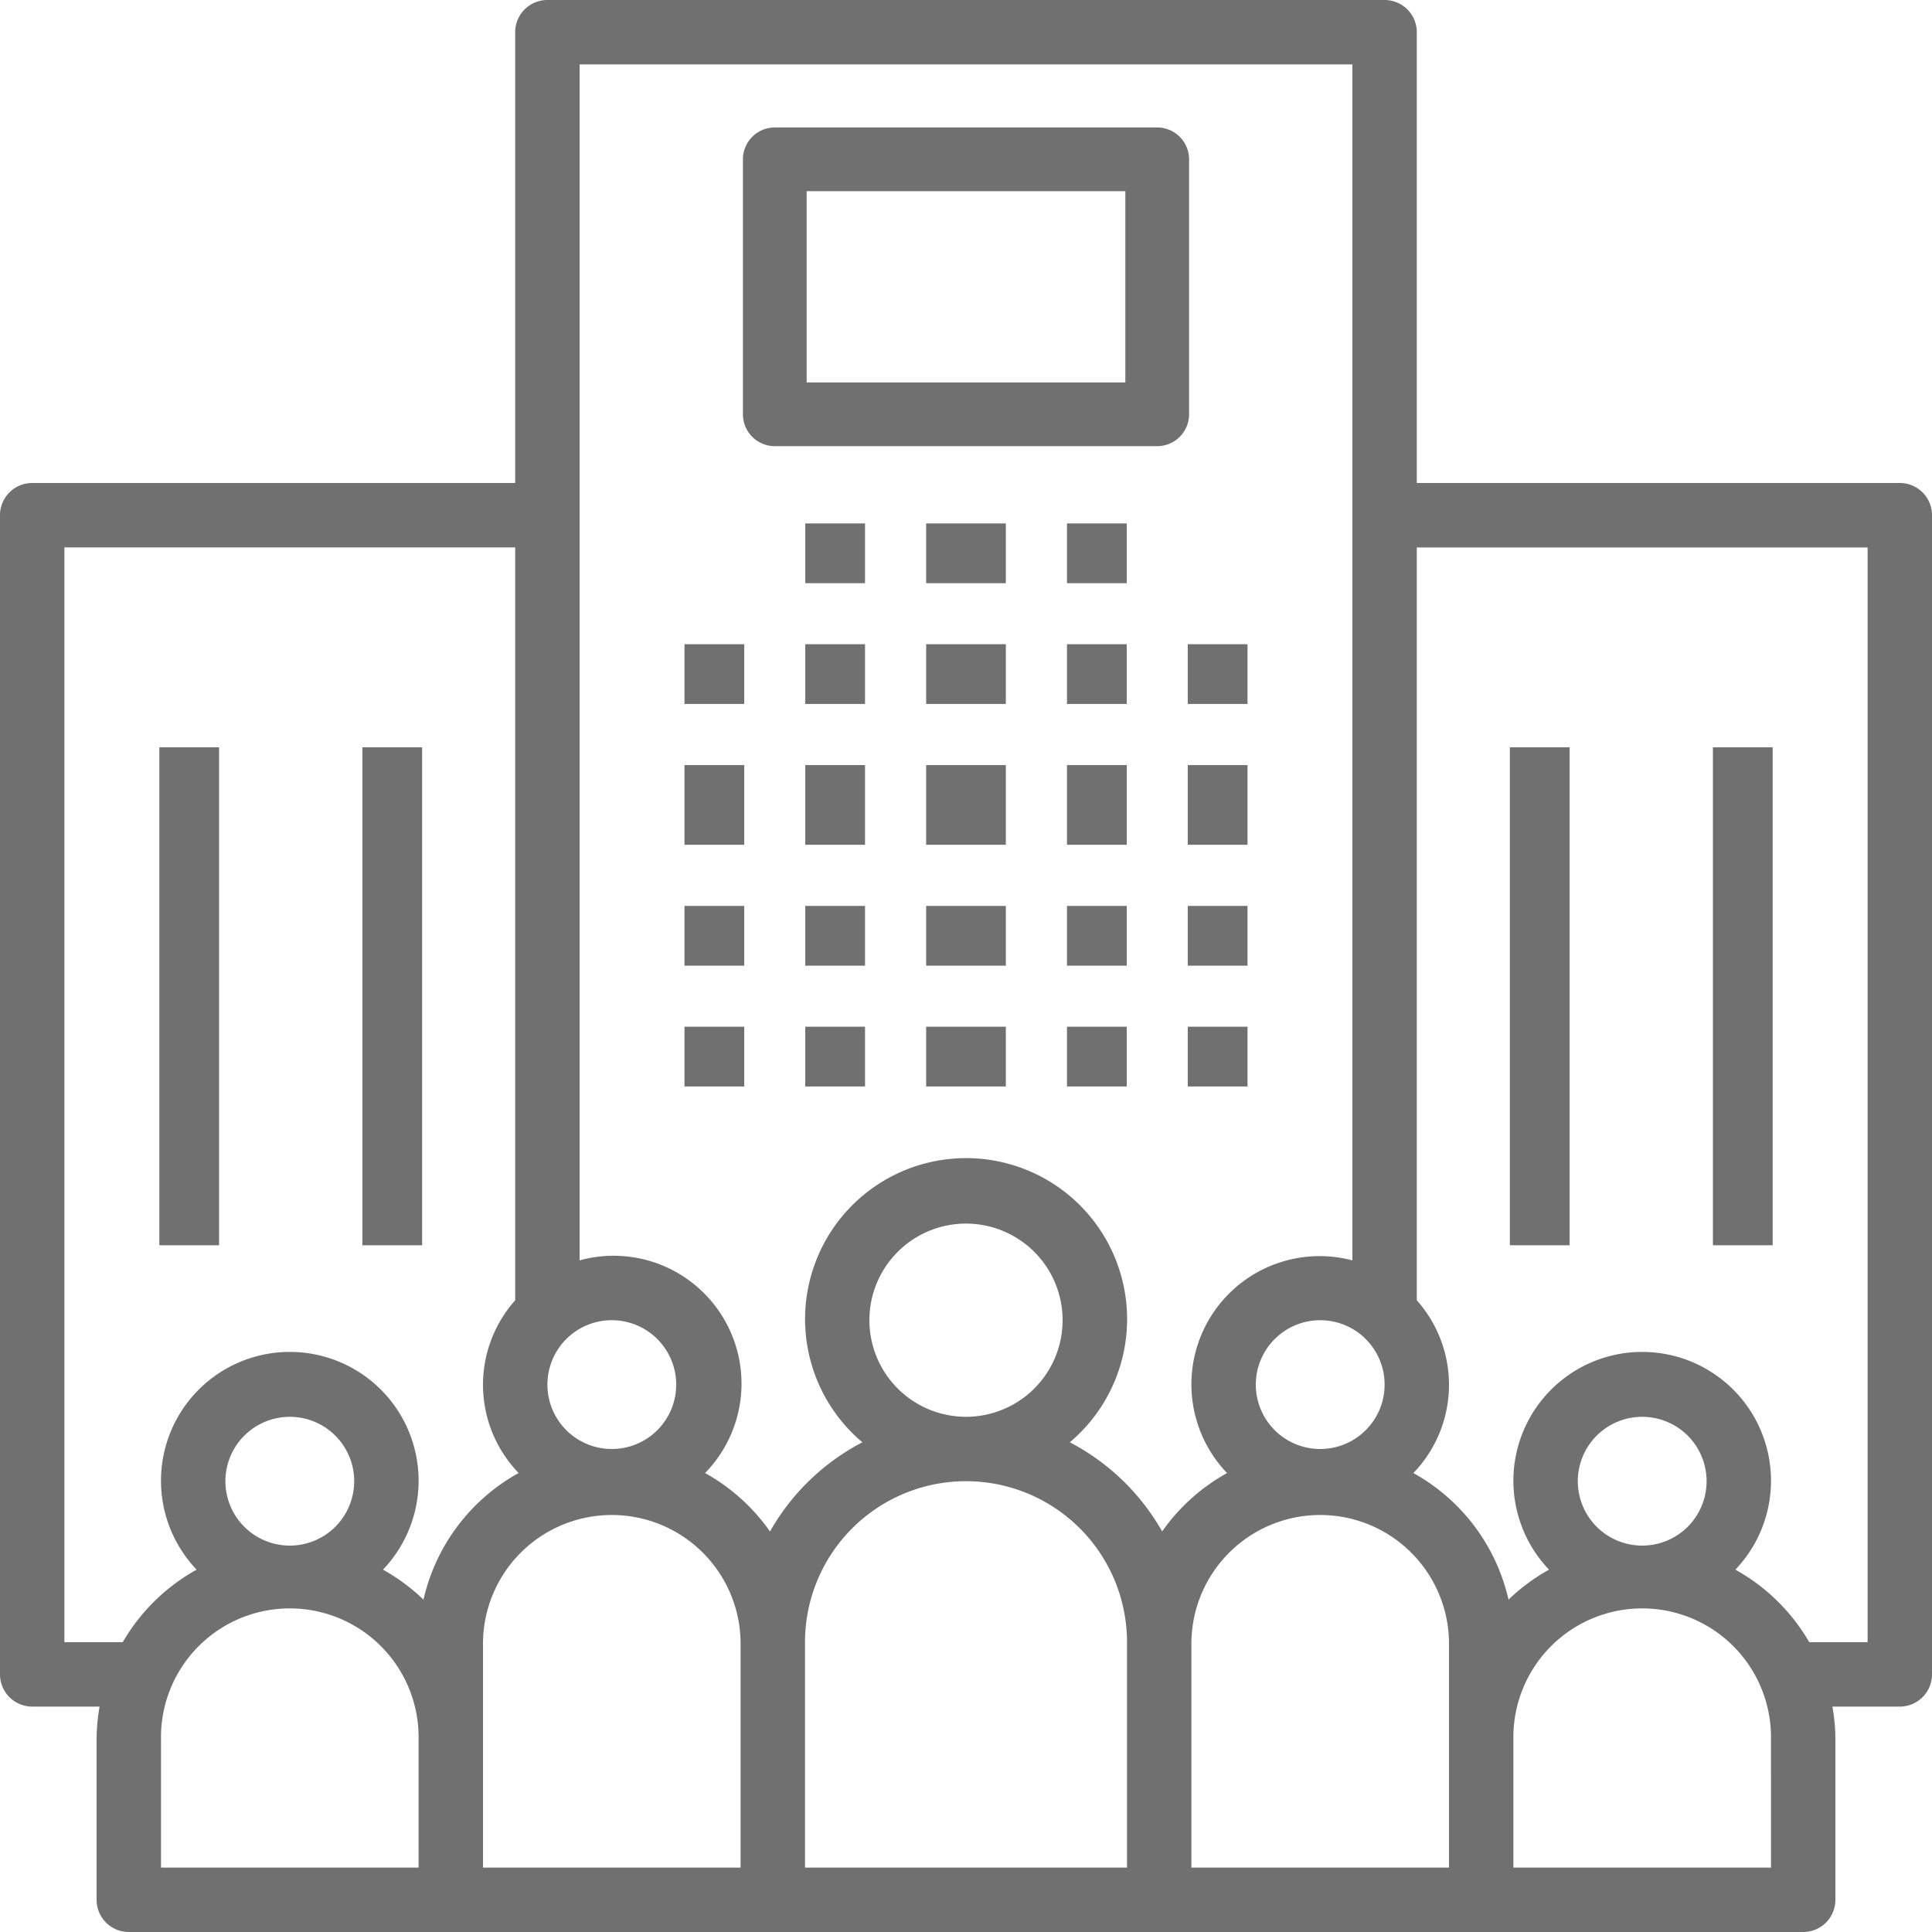 <svg id="enterprise" xmlns="http://www.w3.org/2000/svg" width="97" height="97" viewBox="0 0 97 97">
  <g id="Grupo_1092" data-name="Grupo 1092" transform="translate(34.366 32.344)">
    <g id="Grupo_1091" data-name="Grupo 1091">
      <rect id="Retângulo_882" data-name="Retângulo 882" width="3" height="3" fill="#707070"/>
    </g>
  </g>
  <g id="Grupo_1094" data-name="Grupo 1094" transform="translate(34.366 38.413)">
    <g id="Grupo_1093" data-name="Grupo 1093">
      <rect id="Retângulo_883" data-name="Retângulo 883" width="3" height="4" fill="#707070"/>
    </g>
  </g>
  <g id="Grupo_1096" data-name="Grupo 1096" transform="translate(34.366 45.484)">
    <g id="Grupo_1095" data-name="Grupo 1095">
      <rect id="Retângulo_884" data-name="Retângulo 884" width="3" height="3" fill="#707070"/>
    </g>
  </g>
  <g id="Grupo_1098" data-name="Grupo 1098" transform="translate(34.366 51.548)">
    <g id="Grupo_1097" data-name="Grupo 1097">
      <rect id="Retângulo_885" data-name="Retângulo 885" width="3" height="3" fill="#707070"/>
    </g>
  </g>
  <g id="Grupo_1100" data-name="Grupo 1100" transform="translate(40.43 32.344)">
    <g id="Grupo_1099" data-name="Grupo 1099">
      <rect id="Retângulo_886" data-name="Retângulo 886" width="3" height="3" fill="#707070"/>
    </g>
  </g>
  <g id="Grupo_1102" data-name="Grupo 1102" transform="translate(40.43 38.413)">
    <g id="Grupo_1101" data-name="Grupo 1101">
      <rect id="Retângulo_887" data-name="Retângulo 887" width="3" height="4" fill="#707070"/>
    </g>
  </g>
  <g id="Grupo_1104" data-name="Grupo 1104" transform="translate(40.43 45.484)">
    <g id="Grupo_1103" data-name="Grupo 1103">
      <rect id="Retângulo_888" data-name="Retângulo 888" width="3" height="3" fill="#707070"/>
    </g>
  </g>
  <g id="Grupo_1106" data-name="Grupo 1106" transform="translate(40.43 51.548)">
    <g id="Grupo_1105" data-name="Grupo 1105">
      <rect id="Retângulo_889" data-name="Retângulo 889" width="3" height="3" fill="#707070"/>
    </g>
  </g>
  <g id="Grupo_1108" data-name="Grupo 1108" transform="translate(46.5 32.344)">
    <g id="Grupo_1107" data-name="Grupo 1107">
      <rect id="Retângulo_890" data-name="Retângulo 890" width="4" height="3" fill="#707070"/>
    </g>
  </g>
  <g id="Grupo_1110" data-name="Grupo 1110" transform="translate(46.5 38.413)">
    <g id="Grupo_1109" data-name="Grupo 1109">
      <rect id="Retângulo_891" data-name="Retângulo 891" width="4" height="4" fill="#707070"/>
    </g>
  </g>
  <g id="Grupo_1112" data-name="Grupo 1112" transform="translate(46.5 45.484)">
    <g id="Grupo_1111" data-name="Grupo 1111">
      <rect id="Retângulo_892" data-name="Retângulo 892" width="4" height="3" fill="#707070"/>
    </g>
  </g>
  <g id="Grupo_1114" data-name="Grupo 1114" transform="translate(46.5 51.548)">
    <g id="Grupo_1113" data-name="Grupo 1113">
      <rect id="Retângulo_893" data-name="Retângulo 893" width="4" height="3" fill="#707070"/>
    </g>
  </g>
  <g id="Grupo_1116" data-name="Grupo 1116" transform="translate(53.57 32.344)">
    <g id="Grupo_1115" data-name="Grupo 1115">
      <rect id="Retângulo_894" data-name="Retângulo 894" width="3" height="3" fill="#707070"/>
    </g>
  </g>
  <g id="Grupo_1118" data-name="Grupo 1118" transform="translate(40.43 26.28)">
    <g id="Grupo_1117" data-name="Grupo 1117">
      <rect id="Retângulo_895" data-name="Retângulo 895" width="3" height="3" fill="#707070"/>
    </g>
  </g>
  <g id="Grupo_1120" data-name="Grupo 1120" transform="translate(46.5 26.28)">
    <g id="Grupo_1119" data-name="Grupo 1119">
      <rect id="Retângulo_896" data-name="Retângulo 896" width="4" height="3" fill="#707070"/>
    </g>
  </g>
  <g id="Grupo_1122" data-name="Grupo 1122" transform="translate(53.57 26.28)">
    <g id="Grupo_1121" data-name="Grupo 1121">
      <rect id="Retângulo_897" data-name="Retângulo 897" width="3" height="3" fill="#707070"/>
    </g>
  </g>
  <g id="Grupo_1124" data-name="Grupo 1124" transform="translate(53.57 38.413)">
    <g id="Grupo_1123" data-name="Grupo 1123">
      <rect id="Retângulo_898" data-name="Retângulo 898" width="3" height="4" fill="#707070"/>
    </g>
  </g>
  <g id="Grupo_1126" data-name="Grupo 1126" transform="translate(53.57 45.484)">
    <g id="Grupo_1125" data-name="Grupo 1125">
      <rect id="Retângulo_899" data-name="Retângulo 899" width="3" height="3" fill="#707070"/>
    </g>
  </g>
  <g id="Grupo_1128" data-name="Grupo 1128" transform="translate(53.57 51.548)">
    <g id="Grupo_1127" data-name="Grupo 1127">
      <rect id="Retângulo_900" data-name="Retângulo 900" width="3" height="3" fill="#707070"/>
    </g>
  </g>
  <g id="Grupo_1130" data-name="Grupo 1130" transform="translate(59.634 32.344)">
    <g id="Grupo_1129" data-name="Grupo 1129">
      <rect id="Retângulo_901" data-name="Retângulo 901" width="3" height="3" fill="#707070"/>
    </g>
  </g>
  <g id="Grupo_1132" data-name="Grupo 1132" transform="translate(59.634 38.413)">
    <g id="Grupo_1131" data-name="Grupo 1131">
      <rect id="Retângulo_902" data-name="Retângulo 902" width="3" height="4" fill="#707070"/>
    </g>
  </g>
  <g id="Grupo_1134" data-name="Grupo 1134" transform="translate(59.634 45.484)">
    <g id="Grupo_1133" data-name="Grupo 1133">
      <rect id="Retângulo_903" data-name="Retângulo 903" width="3" height="3" fill="#707070"/>
    </g>
  </g>
  <g id="Grupo_1136" data-name="Grupo 1136" transform="translate(59.634 51.548)">
    <g id="Grupo_1135" data-name="Grupo 1135">
      <rect id="Retângulo_904" data-name="Retângulo 904" width="3" height="3" fill="#707070"/>
    </g>
  </g>
  <g id="Grupo_1138" data-name="Grupo 1138" transform="translate(0 0)">
    <g id="Grupo_1137" data-name="Grupo 1137" transform="translate(0 0)">
      <path id="Caminho_881" data-name="Caminho 881" d="M95.385,24.25H71.133V1.617A1.616,1.616,0,0,0,69.518,0H27.483a1.616,1.616,0,0,0-1.617,1.615V24.25H1.617A1.616,1.616,0,0,0,0,25.865v58.2a1.616,1.616,0,0,0,1.615,1.617H5A9.7,9.7,0,0,0,4.85,87.3v8.083A1.616,1.616,0,0,0,6.465,97H90.533a1.616,1.616,0,0,0,1.617-1.615V87.3A9.66,9.66,0,0,0,92,85.683h3.379A1.616,1.616,0,0,0,97,84.068v-58.2A1.616,1.616,0,0,0,95.385,24.25ZM69.517,69.517a3.233,3.233,0,1,1-3.233-3.233A3.233,3.233,0,0,1,69.517,69.517Zm-38.8-3.233a3.233,3.233,0,1,1-3.233,3.233A3.233,3.233,0,0,1,30.717,66.283Zm-9.7,27.483H8.083V87.3a6.467,6.467,0,1,1,12.933,0Zm-9.7-19.4A3.233,3.233,0,1,1,14.55,77.6,3.233,3.233,0,0,1,11.317,74.367Zm9.945,5.946a9.745,9.745,0,0,0-2.034-1.505,6.467,6.467,0,1,0-9.356,0,9.763,9.763,0,0,0-3.71,3.642H3.233V27.483H25.867v37.8a6.379,6.379,0,0,0,.172,8.673A9.727,9.727,0,0,0,21.262,80.313ZM37.183,93.767H24.25V82.45a6.467,6.467,0,0,1,12.933,0Zm19.4,0H40.417V82.45a8.083,8.083,0,1,1,16.167,0ZM43.65,66.283a4.85,4.85,0,1,1,4.85,4.85A4.85,4.85,0,0,1,43.65,66.283Zm14.7,10.608a11.387,11.387,0,0,0-4.638-4.478,8.084,8.084,0,1,0-10.415,0,11.387,11.387,0,0,0-4.638,4.478,9.765,9.765,0,0,0-3.26-2.934A6.42,6.42,0,0,0,29.1,63.28V3.233H67.9V63.28a6.438,6.438,0,0,0-6.294,10.678A9.765,9.765,0,0,0,58.346,76.892ZM72.75,87.3v6.467H59.817V82.45a6.467,6.467,0,0,1,12.933,0Zm16.167,6.467H75.983V87.3a6.467,6.467,0,1,1,12.933,0Zm-9.7-19.4A3.233,3.233,0,1,1,82.45,77.6,3.233,3.233,0,0,1,79.217,74.367Zm14.55,8.083H90.838a9.763,9.763,0,0,0-3.71-3.642,6.467,6.467,0,1,0-9.356,0,9.739,9.739,0,0,0-2.034,1.505,9.727,9.727,0,0,0-4.777-6.355,6.379,6.379,0,0,0,.172-8.673v-37.8H93.767V82.45Z" transform="translate(0 0)" fill="#707070"/>
    </g>
  </g>
  <g id="Grupo_1140" data-name="Grupo 1140" transform="translate(75.806 37.521)">
    <g id="Grupo_1139" data-name="Grupo 1139">
      <rect id="Retângulo_905" data-name="Retângulo 905" width="3" height="25" fill="#707070"/>
    </g>
  </g>
  <g id="Grupo_1142" data-name="Grupo 1142" transform="translate(86 37.521)">
    <g id="Grupo_1141" data-name="Grupo 1141">
      <rect id="Retângulo_906" data-name="Retângulo 906" width="3" height="25" fill="#707070"/>
    </g>
  </g>
  <g id="Grupo_1144" data-name="Grupo 1144" transform="translate(8 37.521)">
    <g id="Grupo_1143" data-name="Grupo 1143">
      <rect id="Retângulo_907" data-name="Retângulo 907" width="3" height="25" fill="#707070"/>
    </g>
  </g>
  <g id="Grupo_1146" data-name="Grupo 1146" transform="translate(18.194 37.521)">
    <g id="Grupo_1145" data-name="Grupo 1145">
      <rect id="Retângulo_908" data-name="Retângulo 908" width="3" height="25" fill="#707070"/>
    </g>
  </g>
  <g id="Grupo_1148" data-name="Grupo 1148" transform="translate(37.3 6.4)">
    <g id="Grupo_1147" data-name="Grupo 1147">
      <path id="Caminho_882" data-name="Caminho 882" d="M204.8,32H185.6a1.6,1.6,0,0,0-1.6,1.6V46.4a1.6,1.6,0,0,0,1.6,1.6h19.2a1.6,1.6,0,0,0,1.6-1.6V33.6A1.6,1.6,0,0,0,204.8,32Zm-1.6,12.8h-16V35.2h16Z" transform="translate(-184 -32)" fill="#707070"/>
    </g>
  </g>
</svg>
